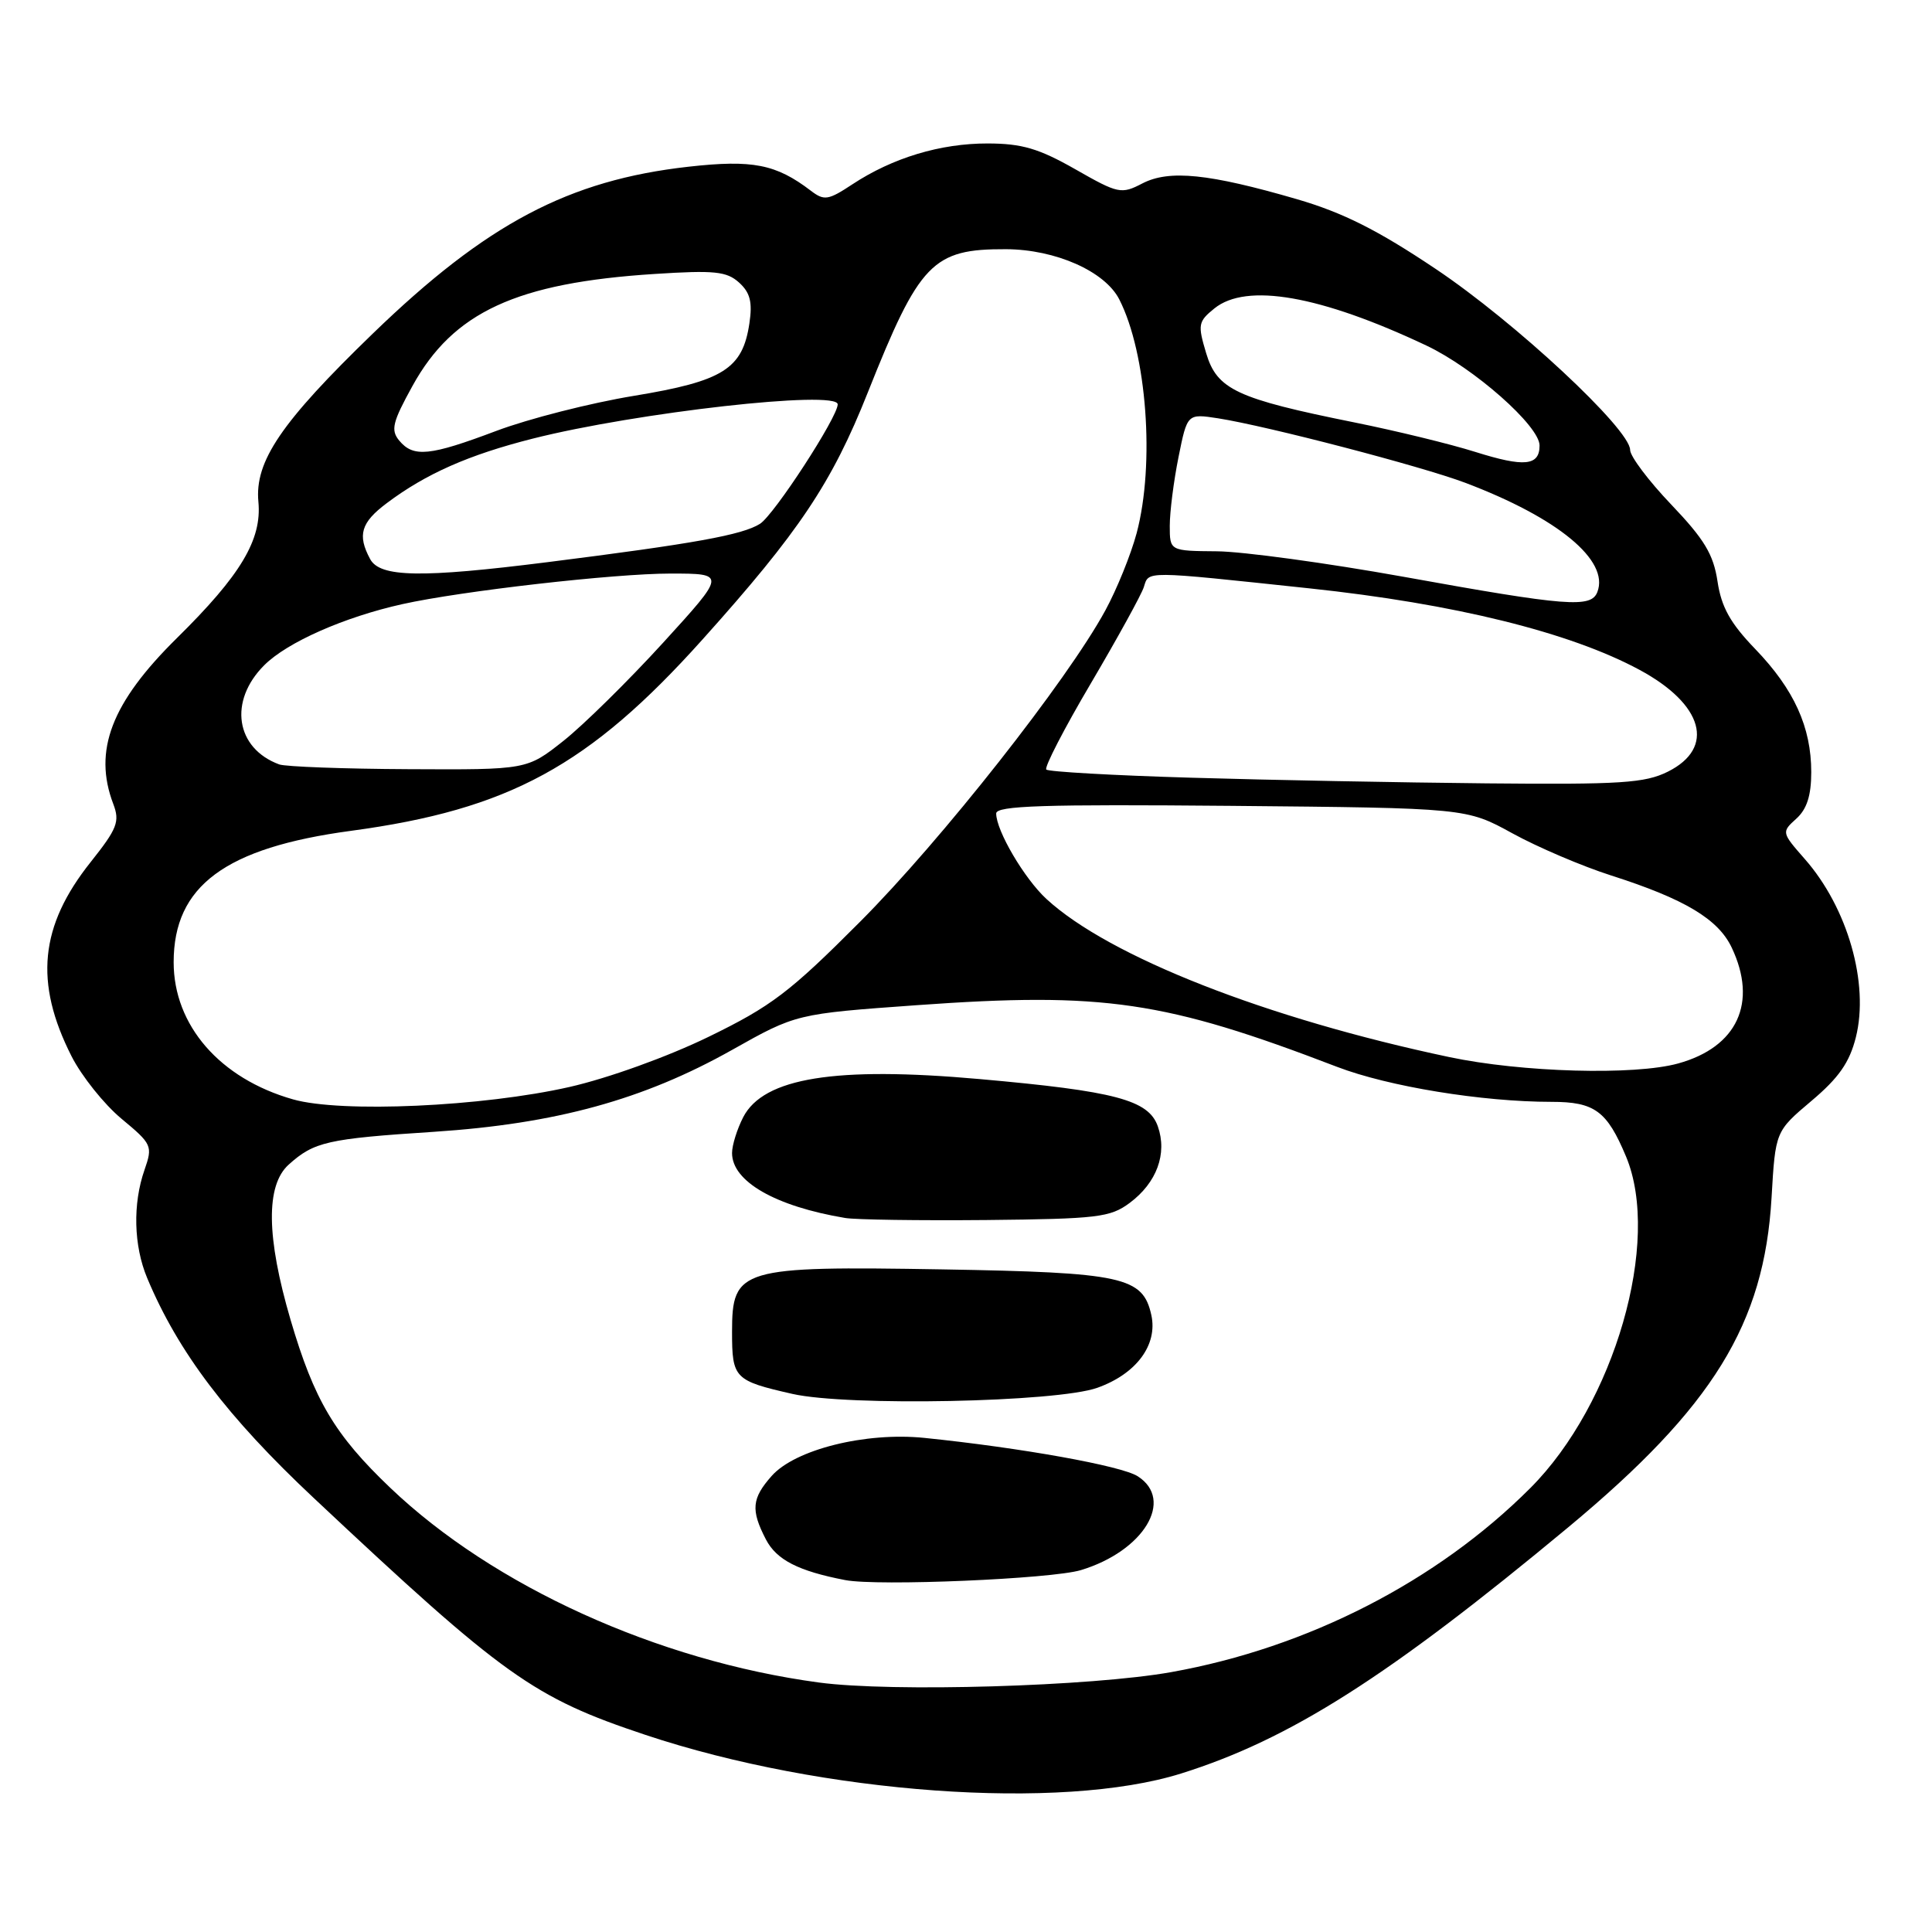 <?xml version="1.0" encoding="UTF-8" standalone="no"?>
<!DOCTYPE svg PUBLIC "-//W3C//DTD SVG 1.1//EN" "http://www.w3.org/Graphics/SVG/1.1/DTD/svg11.dtd" >
<svg xmlns="http://www.w3.org/2000/svg" xmlns:xlink="http://www.w3.org/1999/xlink" version="1.1" viewBox="0 0 256 256">
 <g >
 <path fill="currentColor"
d=" M 156.50 235.00 C 170.94 230.47 183.97 222.18 207.83 202.35 C 227.00 186.41 233.77 175.43 234.74 158.70 C 235.25 149.91 235.25 149.91 240.02 145.88 C 243.64 142.83 245.07 140.79 245.91 137.45 C 247.70 130.33 244.83 120.29 239.14 113.82 C 236.06 110.31 236.05 110.26 238.02 108.48 C 239.42 107.22 240.00 105.41 240.00 102.31 C 240.00 96.35 237.73 91.35 232.58 86.00 C 229.27 82.57 228.09 80.44 227.58 77.04 C 227.04 73.46 225.84 71.46 221.46 66.87 C 218.45 63.72 216.00 60.46 216.00 59.62 C 216.00 56.87 200.74 42.66 190.23 35.63 C 182.53 30.47 177.94 28.17 171.84 26.39 C 160.18 23.00 154.93 22.47 151.38 24.30 C 148.57 25.76 148.18 25.68 142.47 22.42 C 137.65 19.68 135.42 19.02 130.88 19.01 C 124.60 19.00 118.28 20.91 112.95 24.42 C 109.74 26.54 109.21 26.62 107.45 25.28 C 102.83 21.75 99.73 21.14 91.24 22.09 C 75.36 23.87 64.47 29.62 49.40 44.20 C 37.25 55.95 33.73 61.13 34.24 66.50 C 34.71 71.51 31.91 76.20 23.45 84.54 C 14.76 93.10 12.32 99.46 15.01 106.53 C 15.90 108.87 15.54 109.79 12.02 114.22 C 5.26 122.70 4.52 130.18 9.48 139.96 C 10.82 142.60 13.80 146.33 16.10 148.24 C 20.15 151.60 20.25 151.84 19.15 155.01 C 17.57 159.52 17.71 165.06 19.50 169.34 C 23.59 179.13 30.11 187.74 41.58 198.50 C 66.83 222.20 70.65 224.92 85.52 229.88 C 109.01 237.71 140.60 239.98 156.50 235.00 Z  M 108.50 222.94 C 87.12 220.06 65.38 210.18 51.71 197.14 C 44.35 190.12 41.63 185.54 38.50 174.88 C 35.29 163.93 35.20 157.07 38.25 154.32 C 41.62 151.29 43.36 150.89 57.50 149.97 C 73.64 148.91 85.26 145.72 97.00 139.12 C 105.50 134.34 105.50 134.34 121.50 133.19 C 146.25 131.42 154.35 132.61 177.16 141.36 C 183.96 143.97 196.39 146.00 205.57 146.00 C 211.30 146.00 212.93 147.20 215.46 153.25 C 220.15 164.48 213.93 186.03 202.76 197.19 C 190.42 209.54 173.27 218.33 155.22 221.56 C 144.64 223.46 118.12 224.24 108.50 222.94 Z  M 143.22 208.05 C 151.55 205.53 155.66 198.75 150.75 195.61 C 148.60 194.23 135.30 191.84 122.50 190.53 C 114.70 189.73 105.36 192.06 102.25 195.57 C 99.61 198.55 99.47 200.08 101.48 203.97 C 102.89 206.69 105.77 208.17 112.00 209.37 C 116.30 210.20 139.32 209.22 143.22 208.05 Z  M 145.40 183.89 C 150.57 182.05 153.42 178.21 152.56 174.26 C 151.44 169.18 148.82 168.61 124.86 168.20 C 98.08 167.75 97.00 168.07 97.00 176.47 C 97.00 182.64 97.30 182.95 105.00 184.70 C 112.32 186.36 140.03 185.81 145.40 183.89 Z  M 149.68 159.40 C 153.28 156.72 154.69 152.87 153.42 149.25 C 152.19 145.75 147.80 144.58 129.78 142.98 C 110.68 141.28 101.18 142.81 98.48 148.03 C 97.67 149.61 97.00 151.74 97.00 152.78 C 97.00 156.55 102.73 159.84 112.00 161.39 C 113.38 161.62 121.78 161.74 130.68 161.66 C 145.42 161.51 147.11 161.31 149.68 159.40 Z  M 38.82 145.67 C 29.14 142.92 23.01 135.87 23.01 127.50 C 23.01 117.39 29.84 112.33 46.50 110.09 C 67.43 107.27 78.06 101.49 93.09 84.73 C 105.89 70.47 110.22 64.01 114.99 52.00 C 121.84 34.77 123.57 32.98 133.30 33.02 C 139.87 33.05 146.41 35.95 148.31 39.67 C 151.96 46.82 153.05 61.48 150.61 70.65 C 149.85 73.48 147.99 78.08 146.47 80.87 C 141.43 90.15 124.72 111.36 113.96 122.14 C 104.63 131.50 102.20 133.34 93.88 137.39 C 88.45 140.03 80.60 142.86 75.46 144.03 C 63.95 146.64 45.19 147.49 38.82 145.67 Z  M 192.00 140.06 C 167.82 134.95 146.95 126.76 138.66 119.12 C 135.73 116.42 132.00 110.07 132.00 107.79 C 132.00 106.76 138.24 106.56 163.15 106.78 C 194.30 107.07 194.30 107.07 200.40 110.42 C 203.75 112.26 209.65 114.78 213.50 116.01 C 223.22 119.12 227.67 121.78 229.46 125.56 C 232.92 132.86 230.21 138.74 222.38 140.91 C 216.60 142.52 201.63 142.10 192.00 140.06 Z  M 157.83 103.05 C 147.56 102.75 138.93 102.26 138.64 101.97 C 138.35 101.69 141.01 96.53 144.56 90.52 C 148.10 84.51 151.25 78.78 151.56 77.80 C 152.26 75.62 151.37 75.61 173.50 77.96 C 192.70 80.00 208.01 83.78 217.23 88.75 C 225.72 93.32 227.33 99.09 221.00 102.25 C 217.97 103.76 214.77 103.97 197.00 103.80 C 185.72 103.69 168.10 103.36 157.83 103.05 Z  M 37.00 101.29 C 31.21 99.16 30.26 92.89 35.01 88.15 C 38.04 85.11 45.62 81.76 53.32 80.05 C 61.15 78.31 81.40 76.00 88.82 76.00 C 96.22 76.00 96.22 76.00 87.86 85.17 C 83.26 90.21 77.32 96.06 74.66 98.17 C 69.82 102.00 69.82 102.00 54.16 101.92 C 45.55 101.88 37.83 101.59 37.00 101.29 Z  M 186.00 76.43 C 175.82 74.60 164.69 73.08 161.25 73.05 C 155.00 73.00 155.00 73.00 155.00 69.67 C 155.00 67.83 155.52 63.74 156.16 60.56 C 157.32 54.80 157.32 54.80 161.41 55.43 C 167.95 56.46 188.31 61.77 194.15 63.97 C 206.44 68.62 213.27 74.26 211.66 78.44 C 210.84 80.59 207.70 80.35 186.00 76.43 Z  M 49.04 74.07 C 47.33 70.89 47.83 69.23 51.25 66.67 C 56.44 62.77 62.10 60.27 70.59 58.12 C 84.30 54.65 111.00 51.64 111.00 53.58 C 111.00 55.27 102.58 68.22 100.70 69.41 C 98.37 70.88 92.04 72.03 72.54 74.49 C 55.80 76.60 50.34 76.51 49.04 74.07 Z  M 195.48 59.88 C 192.19 58.84 185.00 57.09 179.50 55.98 C 163.86 52.83 161.26 51.62 159.82 46.79 C 158.69 43.02 158.76 42.61 160.91 40.87 C 165.16 37.43 174.95 39.15 188.99 45.78 C 195.30 48.76 204.00 56.44 204.00 59.03 C 204.00 61.73 201.99 61.93 195.48 59.88 Z  M 52.90 58.38 C 51.75 56.99 52.00 55.95 54.66 51.13 C 60.05 41.35 68.44 37.47 86.76 36.30 C 94.68 35.79 96.29 35.96 97.93 37.44 C 99.40 38.77 99.72 40.03 99.30 42.84 C 98.40 48.89 95.84 50.50 84.00 52.45 C 78.22 53.40 70.03 55.49 65.78 57.09 C 56.93 60.43 54.78 60.64 52.90 58.38 Z "/>
</g>
</svg>